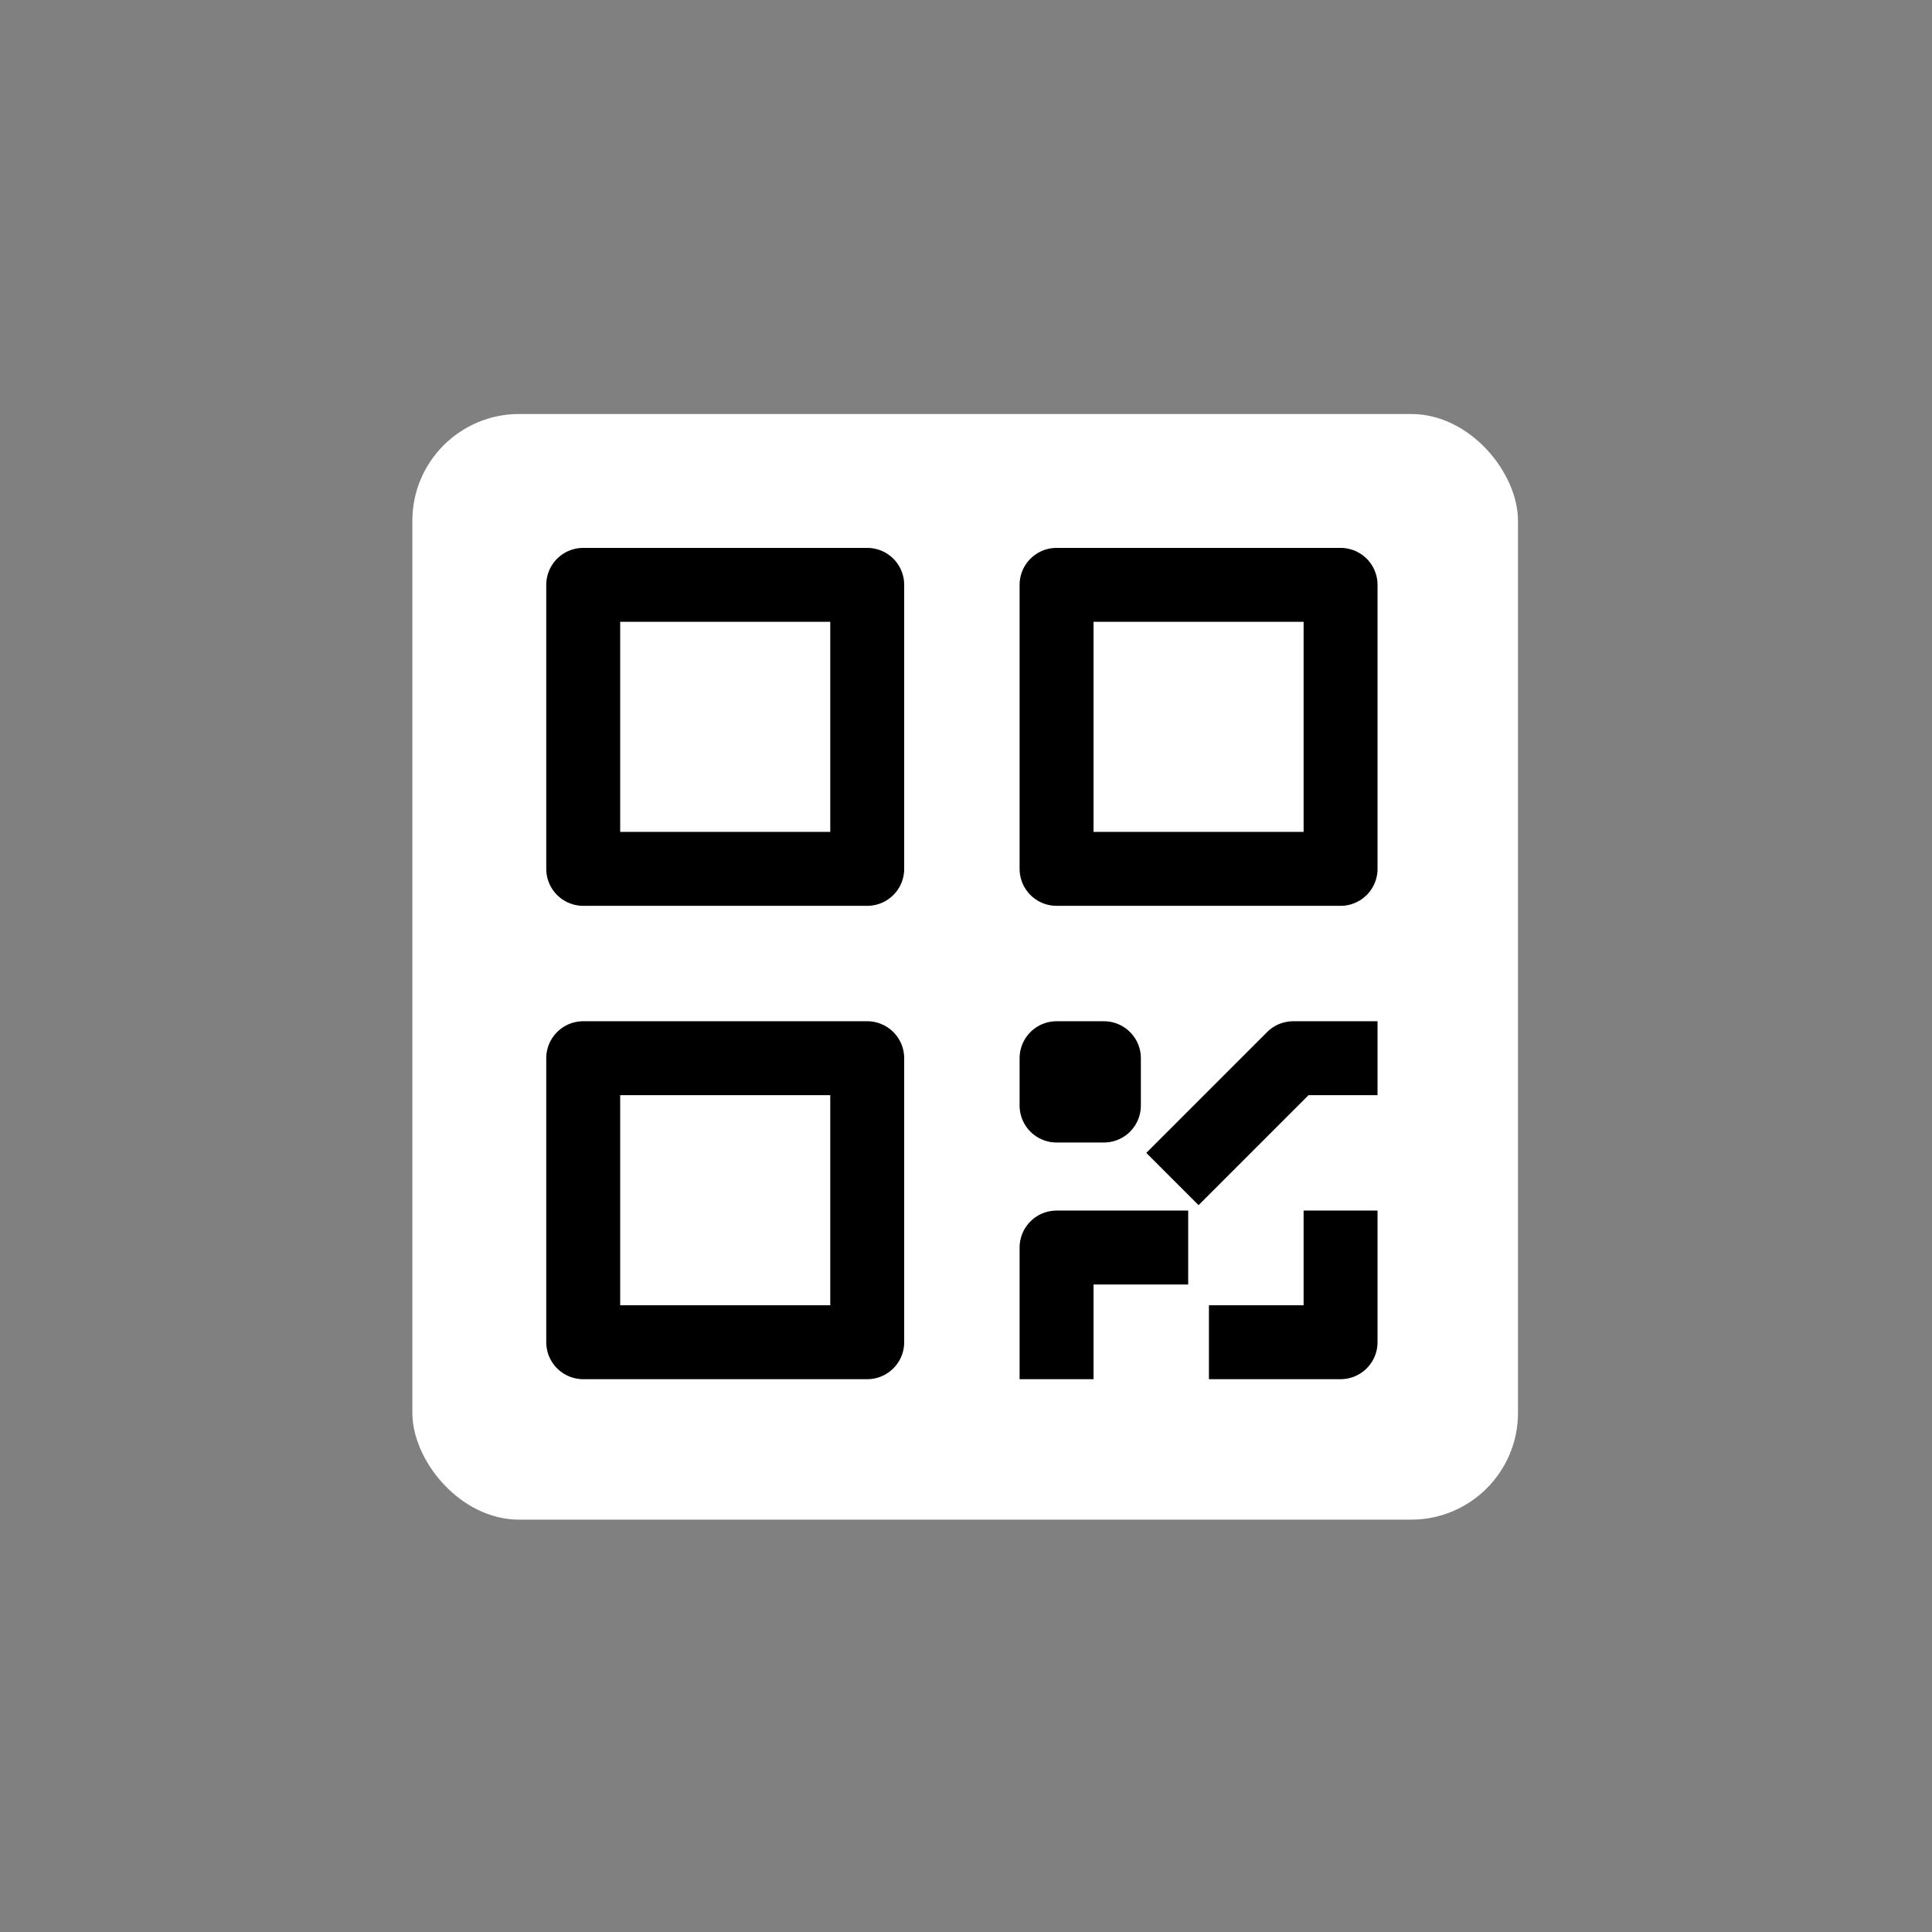 <svg width="1176" height="1176" viewBox="0 0 1176 1176" fill="none" xmlns="http://www.w3.org/2000/svg">
<rect x="0" y="0" width="1176" height="1176" fill="#808080" stroke="none"/>
<rect x="251" y="252" width="673" height="673" rx="65" fill="white"/>
<path d="M816 759.375V817H758.375M816 644.125H787.188L729.562 701.75M700.75 759.375H643.125V817M355 356H527.875V528.875H355V356ZM643.125 356H816V528.875H643.125V356ZM355 644.125H527.875V817H355V644.125ZM643.125 644.125V672.938H671.938V644.125H643.125Z" stroke="black" stroke-width="45" stroke-linecap="square" stroke-linejoin="round"/>
</svg>
